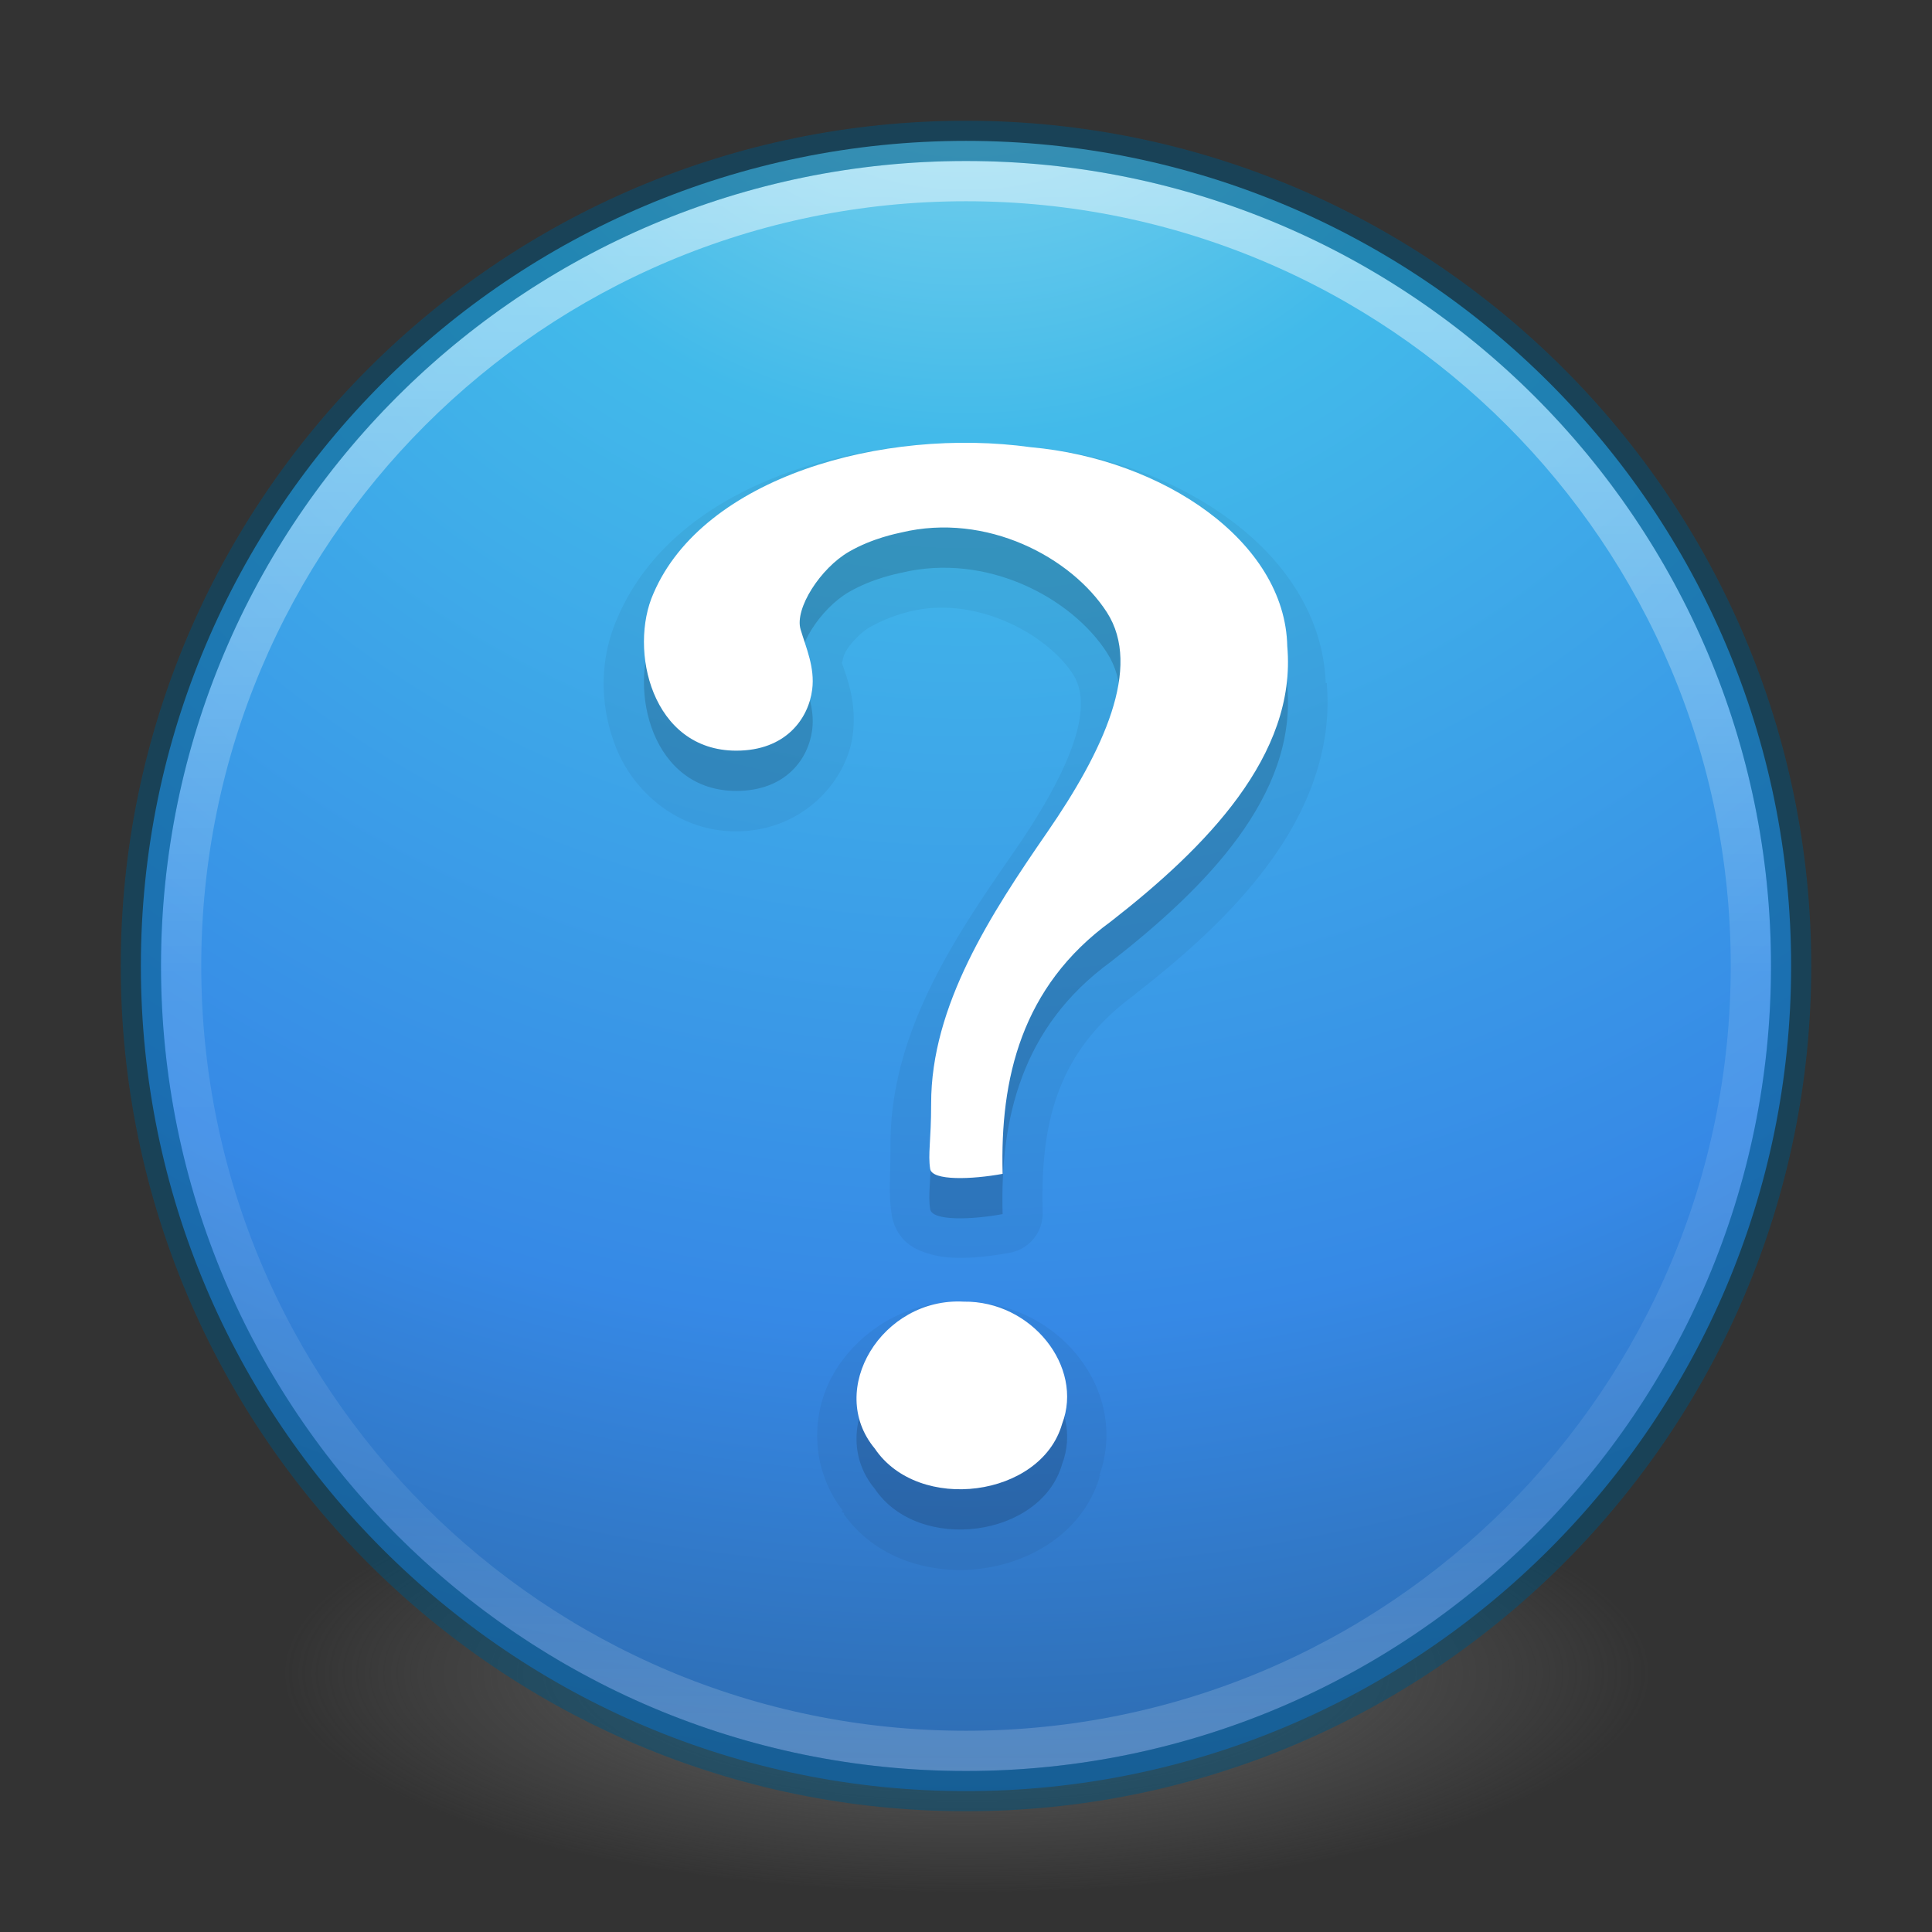 <?xml version="1.0" encoding="UTF-8" standalone="no"?>
<svg
   xmlns:dc="http://purl.org/dc/elements/1.1/"
   xmlns:cc="http://creativecommons.org/ns#"
   xmlns:rdf="http://www.w3.org/1999/02/22-rdf-syntax-ns#"
   xmlns:svg="http://www.w3.org/2000/svg"
   xmlns="http://www.w3.org/2000/svg"
   xmlns:xlink="http://www.w3.org/1999/xlink"
   id="svg4031"
   height="48"
   width="48"
   version="1.1">
  <rect width="100%" height="100%" fill="#333333" stroke="none"/>
  <defs
     id="defs4033">
    <linearGradient
       id="linearGradient4011">
      <stop
         offset="0"
         style="stop-color:#ffffff;stop-opacity:1"
         id="stop4013" />
      <stop
         offset="0.508"
         style="stop-color:#ffffff;stop-opacity:0.235"
         id="stop4015" />
      <stop
         offset="0.835"
         style="stop-color:#ffffff;stop-opacity:0.157"
         id="stop4017" />
      <stop
         offset="1"
         style="stop-color:#ffffff;stop-opacity:0.392"
         id="stop4019" />
    </linearGradient>
    <linearGradient
       id="linearGradient2867-449-88-871-390-598-476-591-434-148-57-177-3-8">
      <stop
         offset="0"
         style="stop-color:#90dbec;stop-opacity:1"
         id="stop3750-8-9" />
      <stop
         offset="0.262"
         style="stop-color:#42baea;stop-opacity:1"
         id="stop3752-3-2" />
      <stop
         offset="0.705"
         style="stop-color:#3689e6;stop-opacity:1"
         id="stop3754-7-2" />
      <stop
         offset="1"
         style="stop-color:#2b63a0;stop-opacity:1"
         id="stop3756-9-3" />
    </linearGradient>
    <linearGradient
       id="linearGradient3820-7-2-1">
      <stop
         offset="0"
         style="stop-color:#3d3d3d;stop-opacity:1"
         id="stop3822-2-6-3" />
      <stop
         offset="0.5"
         style="stop-color:#686868;stop-opacity:0.498"
         id="stop3864-8-7-7" />
      <stop
         offset="1"
         style="stop-color:#686868;stop-opacity:0"
         id="stop3824-1-2-5" />
    </linearGradient>
    <linearGradient
       gradientTransform="matrix(1.054,0,0,1.054,-51.611,-2.728)"
       gradientUnits="userSpaceOnUse"
       xlink:href="#linearGradient4011"
       id="linearGradient3019"
       y2="44.341"
       x2="71.204"
       y1="6.238"
       x1="71.204" />
    <radialGradient
       gradientTransform="matrix(0,2.499,-2.643,-6.8014435e-8,46.337,-12.18)"
       gradientUnits="userSpaceOnUse"
       xlink:href="#linearGradient2867-449-88-871-390-598-476-591-434-148-57-177-3-8"
       id="radialGradient3022"
       fy="8.45"
       fx="3.972"
       r="20"
       cy="8.45"
       cx="3.972" />
    <radialGradient
       gradientTransform="matrix(0.271,0,0,0.088,-2.855,25.187)"
       gradientUnits="userSpaceOnUse"
       xlink:href="#linearGradient3820-7-2-1"
       id="radialGradient3025"
       fy="186.171"
       fx="99.157"
       r="62.769"
       cy="186.171"
       cx="99.157" />
  </defs>
  <path
     style="fill:url(#radialGradient3025);fill-opacity:1;stroke:none"
     id="path3818-0-5"
     d="m 41,41.5 a 17,5.5 0 1 1 -34,0 17,5.5 0 1 1 34,0 z" />
  <path
     style="color:#000000;fill:url(#radialGradient3022);fill-opacity:1;fill-rule:nonzero;stroke:none;stroke-width:1;marker:none;visibility:visible;display:inline;overflow:visible;enable-background:accumulate"
     id="path2555"
     d="M 24,3.5 C 12.689,3.5 3.5,12.689 3.5,24 3.5,35.311 12.689,44.5 24,44.5 35.311,44.5 44.5,35.311 44.5,24 44.5,12.689 35.311,3.5 24,3.5 z" />
  <path
     style="opacity:0.5;color:#000000;fill:none;stroke:url(#linearGradient3019);stroke-width:1;stroke-linecap:round;stroke-linejoin:round;stroke-miterlimit:4;stroke-opacity:1;stroke-dasharray:none;stroke-dashoffset:0;marker:none;visibility:visible;display:inline;overflow:visible;enable-background:accumulate"
     id="path8655"
     d="m 43.5,23.999 c 0,10.77 -8.731,19.501 -19.5,19.501 -10.77,0 -19.5,-8.731 -19.5,-19.501 0,-10.769 8.731,-19.499 19.5,-19.499 C 34.769,4.5 43.5,13.23 43.5,23.999 l 0,0 z" />
  <path
     style="opacity:0.5;color:#000000;fill:#000000;fill-opacity:0;fill-rule:nonzero;stroke:#00537d;stroke-width:1;stroke-linecap:round;stroke-linejoin:round;stroke-miterlimit:4;stroke-opacity:1;stroke-dasharray:none;stroke-dashoffset:0;marker:none;visibility:visible;display:inline;overflow:visible;enable-background:accumulate"
     id="path2555-6"
     d="m 24,3.5 c -11.311,0 -20.5,9.189 -20.5,20.5 0,11.311 9.189,20.5 20.5,20.5 11.311,0 20.5,-9.189 20.5,-20.5 0,-11.311 -9.189,-20.5 -20.5,-20.5 z" />
  <path
     style="font-size:72px;font-style:normal;font-weight:bold;opacity:0.05;color:#000000;fill:#000000;fill-opacity:1;fill-rule:nonzero;stroke:none;stroke-width:1;marker:none;visibility:visible;display:inline;overflow:visible;enable-background:accumulate;font-family:Standard Symbols L"
     id="path3078"
     d="m 22.688,11.062 c -3.092,0.296 -6.193,1.599 -7.344,4.281 -0.448,1.002 -0.464,2.177 -0.031,3.25 0.433,1.073 1.523,2.062 2.969,2.062 1.663,0 2.759,-1.251 2.906,-2.406 0.113,-0.881 -0.207,-1.546 -0.312,-1.906 0.077,0.263 0.01,0.045 0.156,-0.188 0.146,-0.232 0.397,-0.467 0.562,-0.562 0.423,-0.245 0.84,-0.36 1.031,-0.406 1.645,-0.395 3.403,0.586 4.031,1.562 0.228,0.354 0.284,0.869 0.031,1.656 -0.253,0.787 -0.802,1.754 -1.469,2.719 -1.403,2.031 -3.101,4.462 -3.094,7.312 0,0.885 -0.055,1.197 0.031,1.75 0.047,0.299 0.205,0.544 0.375,0.688 0.17,0.143 0.335,0.205 0.469,0.25 0.268,0.09 0.491,0.117 0.719,0.125 0.456,0.015 0.934,-0.044 1.375,-0.125 a 0.995,0.995 0 0 0 0.812,-1 c -0.061,-2.193 0.349,-4 2.281,-5.406 a 0.995,0.995 0 0 0 0.031,-0.031 c 1.214,-0.946 2.424,-2.014 3.344,-3.281 0.908,-1.251 1.531,-2.749 1.406,-4.375 -4.19e-4,-0.021 7.12e-4,-0.042 0,-0.062 l -0.031,0 C 32.878,15.317 31.917,13.923 30.594,12.938 29.259,11.943 27.553,11.292 25.75,11.125 c -0.01,-0.001 -0.021,0.001 -0.031,0 -0.987,-0.134 -2.005,-0.161 -3.031,-0.062 z m 1.25,21.281 c -1.372,-0.05 -2.566,0.699 -3.188,1.719 -0.615,1.009 -0.634,2.404 0.188,3.469 l -0.031,0.031 c 0.014,0.021 0.048,0.011 0.062,0.031 0.004,0.006 -0.004,0.026 0,0.031 0.814,1.136 2.207,1.509 3.438,1.344 1.236,-0.166 2.487,-0.909 2.906,-2.25 0.003,-0.009 -0.003,-0.022 0,-0.031 0.005,-0.015 0.027,-0.016 0.031,-0.031 l -0.031,0 C 28.068,34.542 26.28,32.352 24,32.344 c -0.021,-8e-5 -0.041,-3.01e-4 -0.062,0 z" />
  <path
     style="font-size:72px;font-style:normal;font-weight:bold;opacity:0.15;color:#000000;fill:#000000;fill-opacity:1;fill-rule:nonzero;stroke:none;stroke-width:1;marker:none;visibility:visible;display:inline;overflow:visible;enable-background:accumulate;font-family:Standard Symbols L"
     id="path3298-2"
     d="m 24.91,30.164 c -0.066,-2.359 0.462,-4.649 2.691,-6.271 2.354,-1.834 4.621,-4.129 4.381,-6.835 -0.052,-2.609 -3.092,-4.654 -6.368,-4.947 -3.684,-0.51 -8.142,0.752 -9.377,3.629 -0.626,1.399 -0.045,3.91 2.056,3.91 1.229,0 1.794,-0.794 1.886,-1.52 0.07,-0.55 -0.155,-1.04 -0.289,-1.494 -0.152,-0.517 0.496,-1.52 1.202,-1.928 0.59,-0.341 1.207,-0.456 1.298,-0.478 2.118,-0.509 4.23,0.615 5.111,1.984 0.881,1.369 -0.089,3.444 -1.483,5.463 -1.394,2.019 -2.89,4.311 -2.884,6.747 0,0.927 -0.083,1.242 -0.024,1.617 0.047,0.3 1.039,0.263 1.799,0.123 z m -0.967,3.175 c -2.025,-0.11 -3.427,2.186 -2.21,3.649 1.087,1.615 4.133,1.216 4.655,-0.613 0.543,-1.422 -0.764,-3.06 -2.445,-3.036 l -1e-6,1e-6 z" />
  <path
     style="font-size:72px;font-style:normal;font-weight:bold;fill:#ffffff;fill-opacity:1;stroke:none;font-family:Standard Symbols L"
     id="path3298"
     d="m 24.91,29.164 c -0.066,-2.359 0.462,-4.649 2.691,-6.271 2.354,-1.834 4.621,-4.129 4.381,-6.835 -0.052,-2.609 -3.092,-4.654 -6.368,-4.947 -3.684,-0.51 -8.142,0.752 -9.377,3.629 -0.626,1.399 -0.045,3.91 2.056,3.91 1.229,0 1.794,-0.794 1.886,-1.52 0.07,-0.55 -0.155,-1.04 -0.289,-1.494 -0.152,-0.517 0.496,-1.52 1.202,-1.928 0.59,-0.341 1.207,-0.456 1.298,-0.478 2.118,-0.509 4.23,0.615 5.111,1.984 0.881,1.369 -0.089,3.444 -1.483,5.463 -1.394,2.019 -2.89,4.311 -2.884,6.747 0,0.927 -0.083,1.242 -0.024,1.617 0.047,0.3 1.039,0.263 1.799,0.123 z m -0.967,3.175 c -2.025,-0.11 -3.427,2.186 -2.21,3.649 1.087,1.615 4.133,1.216 4.655,-0.613 0.543,-1.422 -0.764,-3.06 -2.445,-3.036 l -1e-6,1e-6 z" />
</svg>
